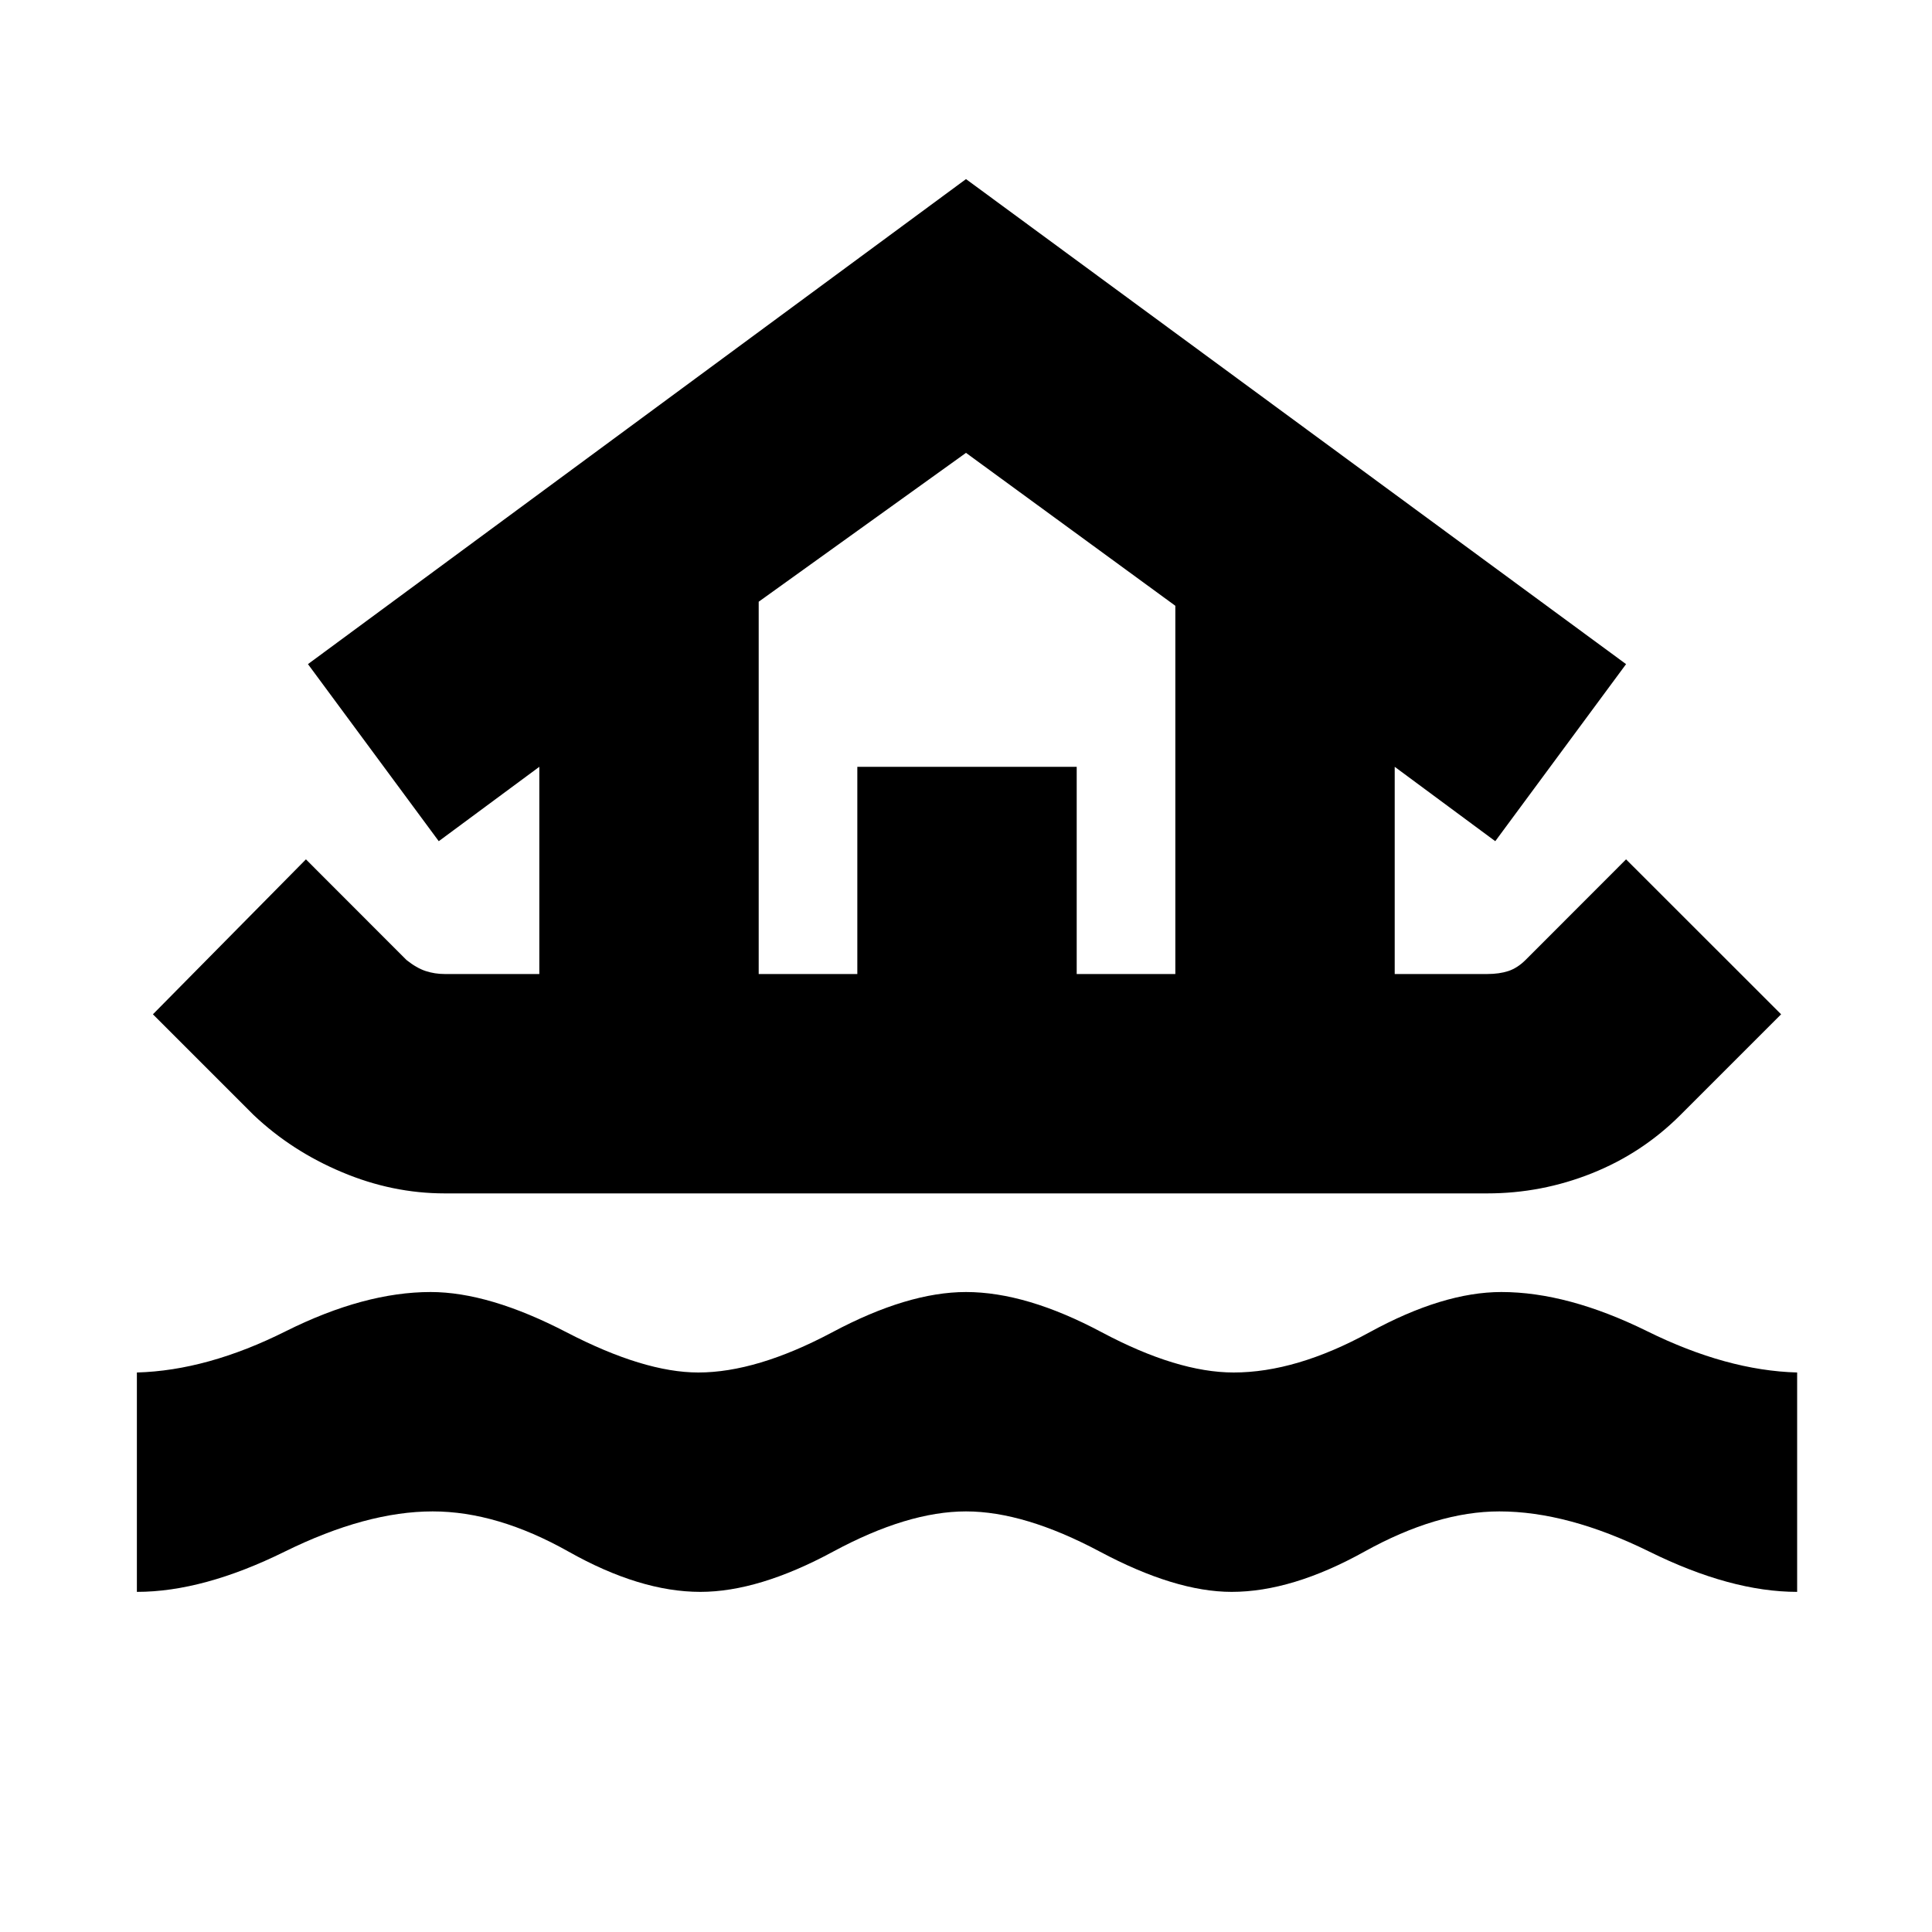 <svg xmlns="http://www.w3.org/2000/svg" height="20" width="20"><path d="M1.417 16.479v-2.271q.729-.02 1.541-.427.813-.406 1.5-.406.604 0 1.407.417.802.416 1.364.416.604 0 1.386-.416.781-.417 1.385-.417.625 0 1.406.417.782.416 1.365.416.646 0 1.406-.416.761-.417 1.365-.417.687 0 1.51.406.823.407 1.552.427v2.271q-.687 0-1.531-.417-.844-.416-1.552-.416-.646 0-1.396.416-.75.417-1.375.417-.583 0-1.365-.417-.781-.416-1.385-.416t-1.375.416q-.771.417-1.375.417-.625 0-1.365-.417-.739-.416-1.406-.416-.687 0-1.531.416-.844.417-1.531.417Zm3.187-4.125q-.542 0-1.062-.219-.521-.218-.917-.593L1.583 10.5l1.584-1.604 1.041 1.042q.104.083.198.114.094.031.198.031h.979V7.938l-1.041.77-1.354-1.833L10 1.854l6.833 5.021-1.354 1.833-1.041-.77v2.145h.958q.125 0 .219-.031.093-.031.177-.114l1.041-1.042 1.605 1.604-1.042 1.042q-.396.396-.917.604-.521.208-1.083.208Zm3.25-2.271h1.021V7.938h2.271v2.145h1.021V6.271L10 4.688 7.854 6.229Zm0 0h4.313-4.313Z"/></svg>